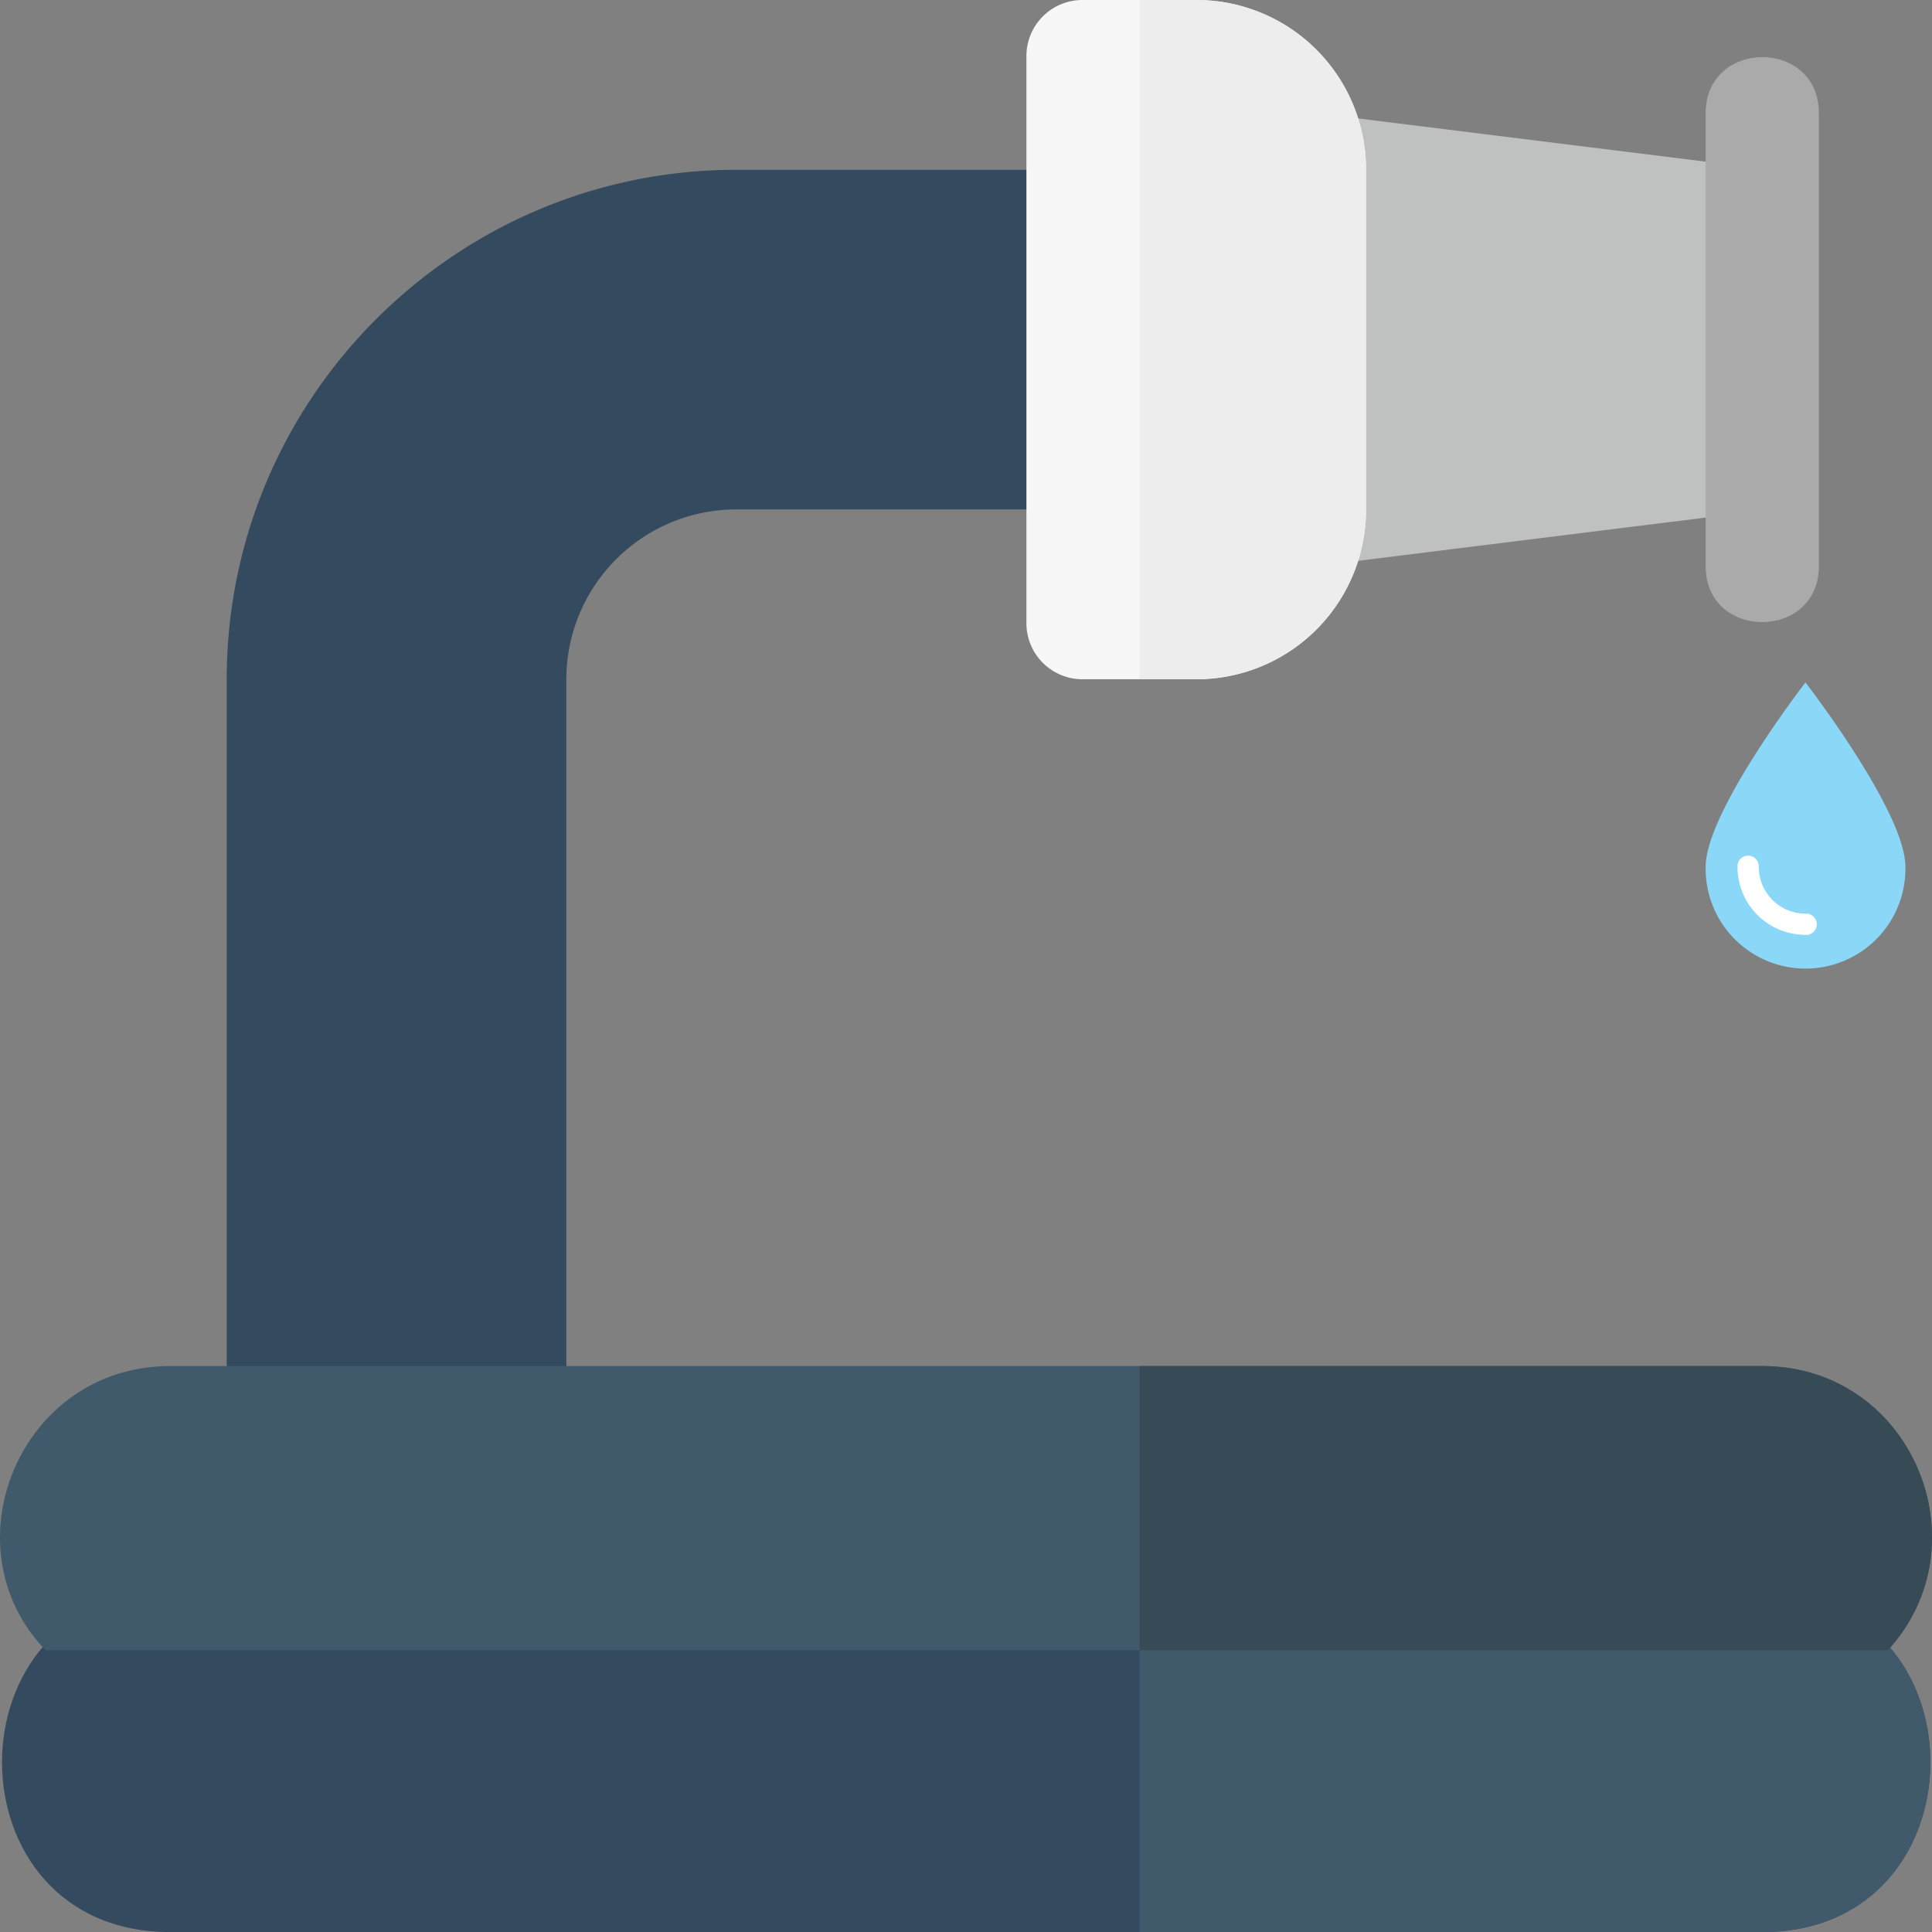<svg id="Capa_1" data-name="Capa 1" xmlns="http://www.w3.org/2000/svg" viewBox="0 0 511.98 512"><rect x="0" y="0" width="511.98" height="512" fill="#808080" stroke="none"/><defs><style>.cls-1{fill:#344a5e;}.cls-2{fill:#415a6b;}.cls-3{fill:#bfc1c0;}.cls-4{fill:#aaa;}.cls-5{fill:#f7f7f7;}.cls-6{fill:#ededed;}.cls-7{fill:#364b56;}.cls-8{fill:#8ad7f8;}.cls-9{fill:#fff;}</style></defs><title>pressure</title><path class="cls-1" d="M467,422H45.08c-59.4,0-59.4,90,0,90H467C526.4,512,526.4,422,467,422Z" transform="translate(0)"/><path class="cls-2" d="M467,512H302V422H467C526.4,422,526.4,512,467,512Z" transform="translate(0)"/><path class="cls-1" d="M135.08,392h-60a15,15,0,0,1-15-15V180c0-74.44,60.56-135,135-135H287a15,15,0,0,1,15,15v60a15,15,0,0,1-15,15H195.08a45.05,45.05,0,0,0-45,45V377A15,15,0,0,1,135.08,392Z" transform="translate(0)"/><path class="cls-3" d="M348.8,30c-9.68-.69-16.8,6.25-16.8,15v90a14.79,14.79,0,0,0,15,15h1.8L467,135.3V44.7Z" transform="translate(0)"/><path class="cls-4" d="M452,150V30c0-19.77,30-19.85,30,0V150C482,169.77,452,169.85,452,150Z" transform="translate(0)"/><path class="cls-5" d="M317,0H287a14.85,14.85,0,0,0-15,15V165a14.85,14.85,0,0,0,15,15h30a44.94,44.94,0,0,0,45-45V45A44.94,44.94,0,0,0,317,0Z" transform="translate(0)"/><path class="cls-6" d="M317,180H302V0h15a44.94,44.94,0,0,1,45,45v90A44.94,44.94,0,0,1,317,180Z" transform="translate(0)"/><path class="cls-2" d="M467,362H45.08c-39.9,0-59.4,48-33,75.3H500.3C526.1,409.1,506.6,362,467,362Z" transform="translate(0)"/><path class="cls-7" d="M500.3,437.3H302V362H467C506.6,362,526.1,409.1,500.3,437.3Z" transform="translate(0)"/><path class="cls-8" d="M504.93,229.69a26.47,26.47,0,1,1-52.93,0c0-14.61,26.45-48.85,26.45-48.85s26.48,34.24,26.48,48.85" transform="translate(0)"/><path class="cls-9" d="M478.44,247.73a18,18,0,0,1-18-18,2.82,2.82,0,1,1,5.63,0,12.4,12.4,0,0,0,12.39,12.39,2.82,2.82,0,1,1,0,5.63" transform="translate(0)"/></svg>